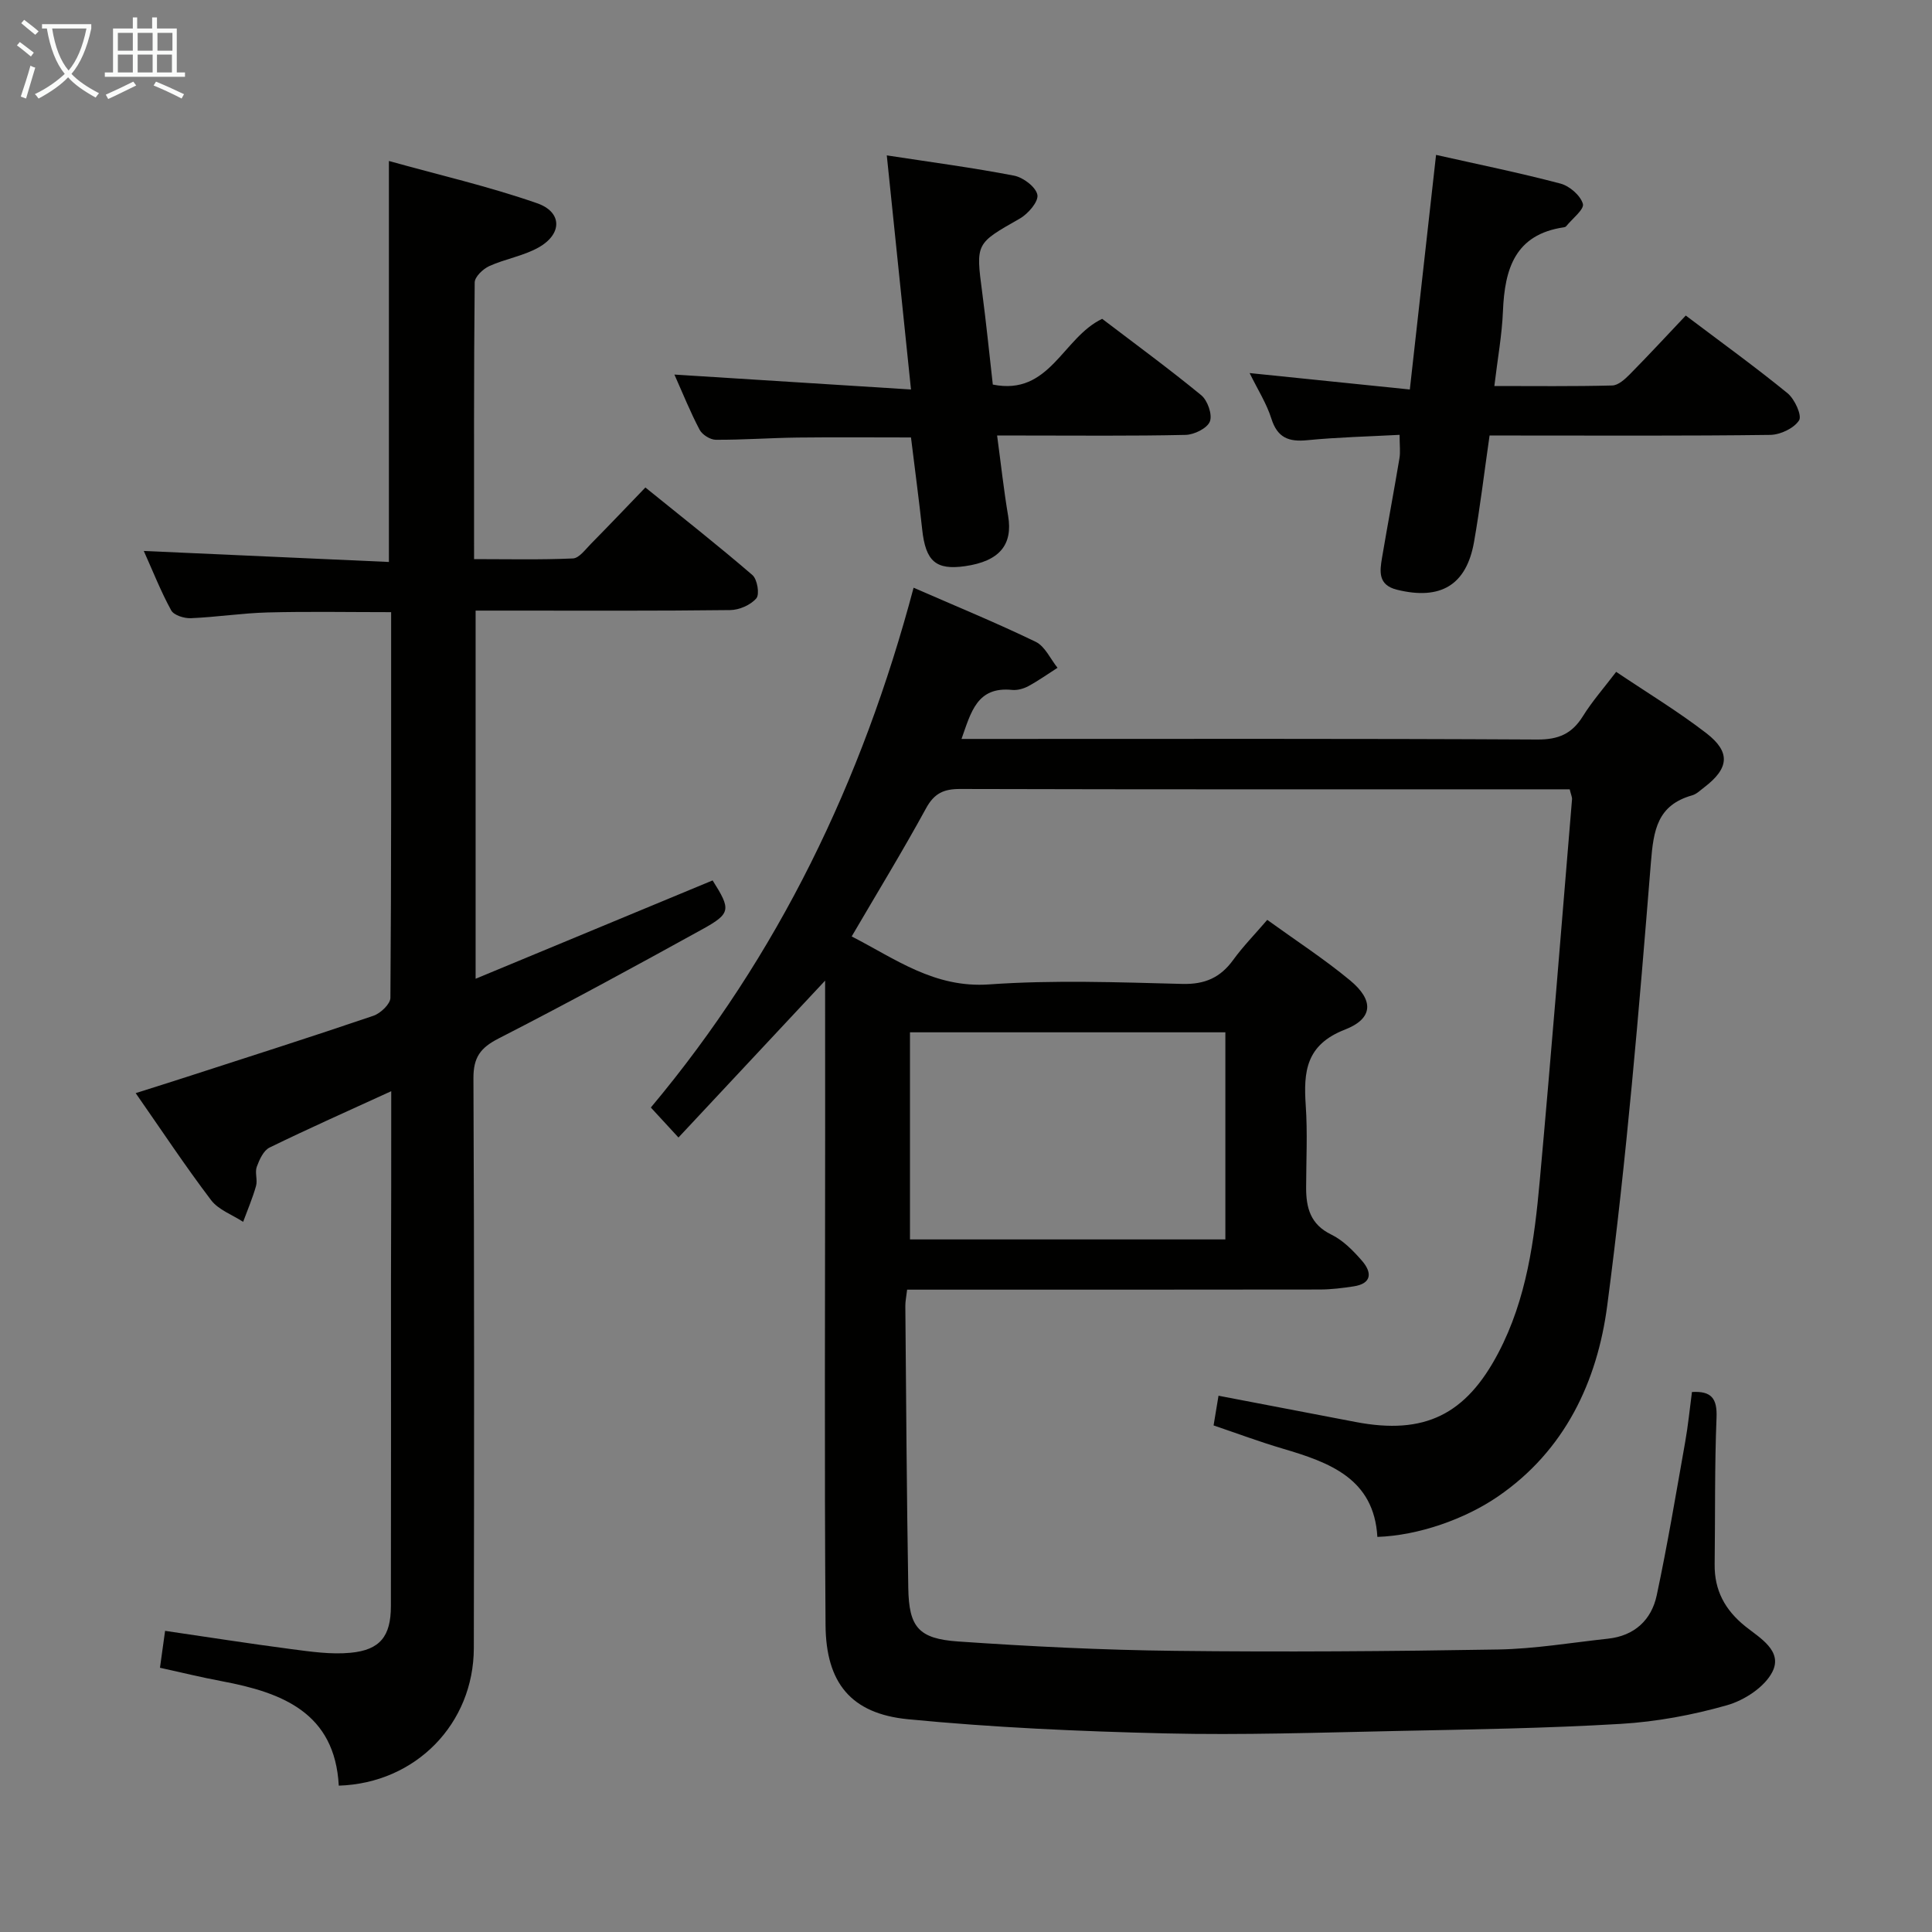 <svg enable-background="new 0 0 400 400" viewBox="0 0 400 400" xmlns="http://www.w3.org/2000/svg"><rect x="0" y="0" width="400" height="400" fill="#808080" stroke="none"/><g fill="#010100"><path d="m170.83 203.03c-10.83 11.59-20.4 21.83-30.36 32.48-2.31-2.5-3.85-4.18-5.72-6.21 26.39-31.5 43.77-67.58 54.4-107.62 8.71 3.81 17.12 7.25 25.28 11.2 1.93.93 3.04 3.54 4.52 5.38-2.01 1.28-3.95 2.67-6.04 3.8-.99.53-2.27.89-3.37.78-7.27-.74-8.5 4.61-10.47 10.15h5.78c37.83 0 75.65-.09 113.47.12 4.37.02 7.14-1.2 9.39-4.81 1.92-3.09 4.35-5.85 6.9-9.2 6.38 4.29 12.78 8.16 18.67 12.7 5.09 3.93 4.7 7.29-.44 11.21-.79.6-1.57 1.39-2.48 1.65-7.22 2.04-8.02 7.15-8.56 13.94-2.47 30.62-5.03 61.26-9.04 91.71-2.06 15.66-8.72 30.01-22.67 39.55-6.78 4.64-16.37 8.05-24.92 8.34-.7-12.1-9.91-15.42-19.64-18.29-4.75-1.4-9.4-3.14-14.27-4.79.34-2.06.66-3.96 1.02-6.15 9.62 1.84 19.01 3.64 28.4 5.44 14.27 2.73 22.84-1.53 29.55-14.34 5.86-11.18 7.45-23.36 8.56-35.61 2.39-26.3 4.49-52.64 6.68-78.96.04-.46-.21-.95-.48-2.08-1.51 0-3.12 0-4.73 0-40.49 0-80.98.04-121.47-.07-3.37-.01-5.35.87-7.05 3.98-4.85 8.88-10.13 17.52-15.41 26.55 9.01 4.61 17.11 10.74 28.48 9.93 13.26-.94 26.65-.44 39.97-.1 4.68.12 7.88-1.3 10.55-4.98 2.03-2.8 4.48-5.29 7.04-8.28 5.94 4.29 11.8 8.1 17.14 12.52 4.94 4.09 4.87 7.89-1.06 10.2-8.07 3.14-8.59 8.68-8.11 15.71.39 5.64.09 11.33.08 16.99-.01 4.17.87 7.63 5.2 9.73 2.45 1.19 4.56 3.35 6.39 5.46 2.02 2.33 2.11 4.68-1.76 5.27-2.29.35-4.62.64-6.93.65-26.66.04-53.32.03-79.98.03-1.79 0-3.58 0-5.53 0-.16 1.43-.38 2.4-.37 3.37.17 19.47.28 38.95.61 58.42.14 8.06 2.1 10.48 10.31 11.05 14.92 1.03 29.88 1.77 44.83 1.94 22.32.26 44.65.1 66.97-.28 7.6-.13 15.18-1.42 22.77-2.24 5.47-.59 8.99-3.87 10.08-8.99 2.24-10.52 4.01-21.15 5.89-31.74.61-3.41.94-6.88 1.4-10.34 4.02-.24 5.25 1.32 5.09 5.3-.41 10.11-.26 20.24-.39 30.36-.07 5.4 2.13 9.46 6.34 12.85 2.99 2.4 7.82 5.08 5.61 9.43-1.6 3.15-5.8 5.89-9.39 6.91-7.13 2.03-14.59 3.42-21.99 3.86-15.44.92-30.93 1.15-46.4 1.47-15.98.33-31.97.88-47.93.5-17.77-.42-35.57-1.21-53.25-2.93-11.79-1.15-16.98-7.52-17.07-19.49-.25-34.32-.08-68.64-.08-102.96-.01-9.73-.01-19.46-.01-30.47zm17.57 10.7v42.88h65.3c0-14.4 0-28.48 0-42.88-21.8 0-43.37 0-65.3 0z"/><path d="m81 225.92c-8.97 4.11-17.15 7.74-25.19 11.67-1.26.61-2.11 2.51-2.65 3.99-.43 1.18.2 2.71-.15 3.95-.71 2.53-1.76 4.97-2.67 7.44-2.25-1.47-5.11-2.48-6.64-4.5-5.32-7.01-10.18-14.36-15.61-22.15 3.75-1.19 7.12-2.24 10.48-3.33 12.93-4.19 25.89-8.31 38.75-12.69 1.47-.5 3.5-2.43 3.51-3.71.2-26.48.15-52.96.15-79.85-8.71 0-17.14-.16-25.56.06-5.31.14-10.59.97-15.9 1.19-1.37.06-3.51-.6-4.07-1.61-2.13-3.88-3.76-8.03-5.68-12.31 17.25.77 33.95 1.52 50.75 2.28 0-27.97 0-54.87 0-83.02 10.26 2.86 20.65 5.26 30.66 8.74 5.29 1.84 5.25 6.42.28 9.19-3.12 1.74-6.87 2.34-10.16 3.83-1.3.59-3.01 2.22-3.02 3.39-.19 18.82-.13 37.64-.13 57.28 6.98 0 13.74.16 20.47-.14 1.29-.06 2.59-1.88 3.74-3.04 3.62-3.67 7.18-7.41 11.26-11.65 7.63 6.17 15.03 11.99 22.16 18.13 1.01.87 1.53 3.99.81 4.82-1.18 1.38-3.53 2.41-5.41 2.43-15.33.19-30.66.11-45.99.11-2.13 0-4.27 0-6.72 0v76.22c16.66-6.91 32.86-13.63 49.07-20.36 3.81 6.03 3.82 6.83-2.14 10.12-13.97 7.71-27.98 15.34-42.18 22.61-3.77 1.93-5.22 3.92-5.2 8.24.18 39.32.15 78.64.08 117.97-.03 15.63-12 27.98-27.96 28.48-.81-15.07-11.66-19.27-24.19-21.62-4.23-.79-8.41-1.82-12.83-2.79.34-2.48.66-4.73 1.06-7.64 8.78 1.28 17.39 2.64 26.04 3.77 4.09.53 8.29 1.16 12.35.77 6.15-.58 8.35-3.45 8.36-9.64.04-22.49.02-44.99.02-67.48.05-12.83.05-25.65.05-39.15z"/><path d="m308.4 90.17c-1.11 7.67-1.96 14.9-3.22 22.05-1.58 8.95-6.95 12.09-15.94 9.88-3.98-.98-3.58-3.8-3.1-6.66 1.16-6.86 2.45-13.69 3.6-20.55.22-1.29.03-2.64.03-4.86-6.4.34-12.79.49-19.13 1.11-3.85.38-6.17-.52-7.42-4.48-.98-3.12-2.81-5.97-4.5-9.42 11.19 1.15 21.9 2.25 33.17 3.4 1.87-16.78 3.64-32.56 5.43-48.57 8.67 1.95 17.28 3.7 25.76 5.94 1.87.49 4.13 2.45 4.64 4.19.33 1.13-2.21 3.09-3.48 4.66-.09.11-.29.17-.45.2-10.14 1.48-12.26 8.63-12.62 17.35-.2 4.95-1.11 9.86-1.78 15.51 8.24 0 16.33.1 24.41-.11 1.24-.03 2.62-1.29 3.62-2.3 3.85-3.9 7.58-7.93 11.6-12.18 7.42 5.6 14.4 10.64 21.07 16.08 1.48 1.21 3.03 4.62 2.39 5.62-1.06 1.65-3.88 2.98-5.98 3.01-17.49.23-34.98.13-52.47.13-1.81 0-3.6 0-5.63 0z"/><path d="m228.19 66.01c6.61 5.04 13.72 10.24 20.52 15.82 1.31 1.08 2.34 4.02 1.78 5.44-.55 1.4-3.24 2.73-5.02 2.77-11.16.25-22.33.13-33.49.13-1.62 0-3.25 0-5.54 0 .8 5.92 1.38 11.3 2.28 16.63 1.02 5.99-1.79 9.4-8.92 10.42-6.05.86-8.16-1.02-8.87-7.6-.68-6.26-1.52-12.5-2.32-19.05-7.94 0-15.7-.07-23.47.02-5.65.07-11.3.49-16.95.46-1.15-.01-2.8-1.05-3.34-2.07-1.92-3.64-3.46-7.48-5.22-11.43 16.36 1.03 32.29 2.04 48.98 3.09-1.73-16.73-3.34-32.33-5.01-48.47 9.19 1.41 17.83 2.55 26.37 4.2 1.89.37 4.51 2.36 4.81 3.97.26 1.41-1.93 3.94-3.65 4.92-9.11 5.18-9.13 5.06-7.77 15.33.82 6.23 1.45 12.49 2.19 19.03 11.81 2.39 14.43-9.69 22.64-13.61z"/></g><path d="m6.4 11.7c-1-.8-1.9-1.6-2.9-2.3l.6-.7c.9.7 1.9 1.4 2.9 2.2zm-2.1 8.3c.7-2.1 1.4-4.2 2-6.4.2.1.6.3 1 .4-.7 2.3-1.3 4.4-1.9 6.4zm3-12.8c-1.1-.9-2.1-1.7-2.9-2.4l.6-.7c1 .8 2 1.5 3 2.4zm1.4-1.3v-.9h10.2v.9c-.9 4.2-2.3 7.3-4.1 9.4 1.3 1.4 3.2 2.7 5.7 4-.2.2-.4.5-.7.9-2.5-1.4-4.4-2.7-5.7-4.2-1.4 1.5-3.5 3-6.1 4.4 0 0 0 0-.1-.1-.3-.4-.5-.7-.7-.8 2.7-1.3 4.7-2.8 6.2-4.2-1.8-2.2-3-5.3-3.7-9.4zm9.2 0h-7.1c.6 3.8 1.7 6.7 3.4 8.7 1.7-2 2.9-4.8 3.7-8.7z" fill="#fafbfa"/><path d="m31.6 3.6h.9v2.3h4.1v9.1h1.7v.9h-16.6v-.9h1.7v-9.1h4.1v-2.3h.9v2.3h3.1v-2.3zm-4 13.3.6.8c-1.9.9-3.8 1.9-5.8 2.8-.2-.3-.3-.6-.5-.9 2-.9 3.9-1.8 5.7-2.7zm-3.2-10.1v3.7h3.1v-3.7zm0 4.5v3.7h3.1v-3.7zm4.1-4.5v3.7h3.1v-3.7zm0 4.5v3.7h3.1v-3.7zm9.1 9.1c-2.1-1.1-4.1-2-5.8-2.7l.5-.8c2.2.9 4.1 1.8 5.8 2.6zm-1.9-13.6h-3.1v3.7h3.1zm-3.2 4.5v3.7h3.1v-3.7z" fill="#fafbfa"/></svg>